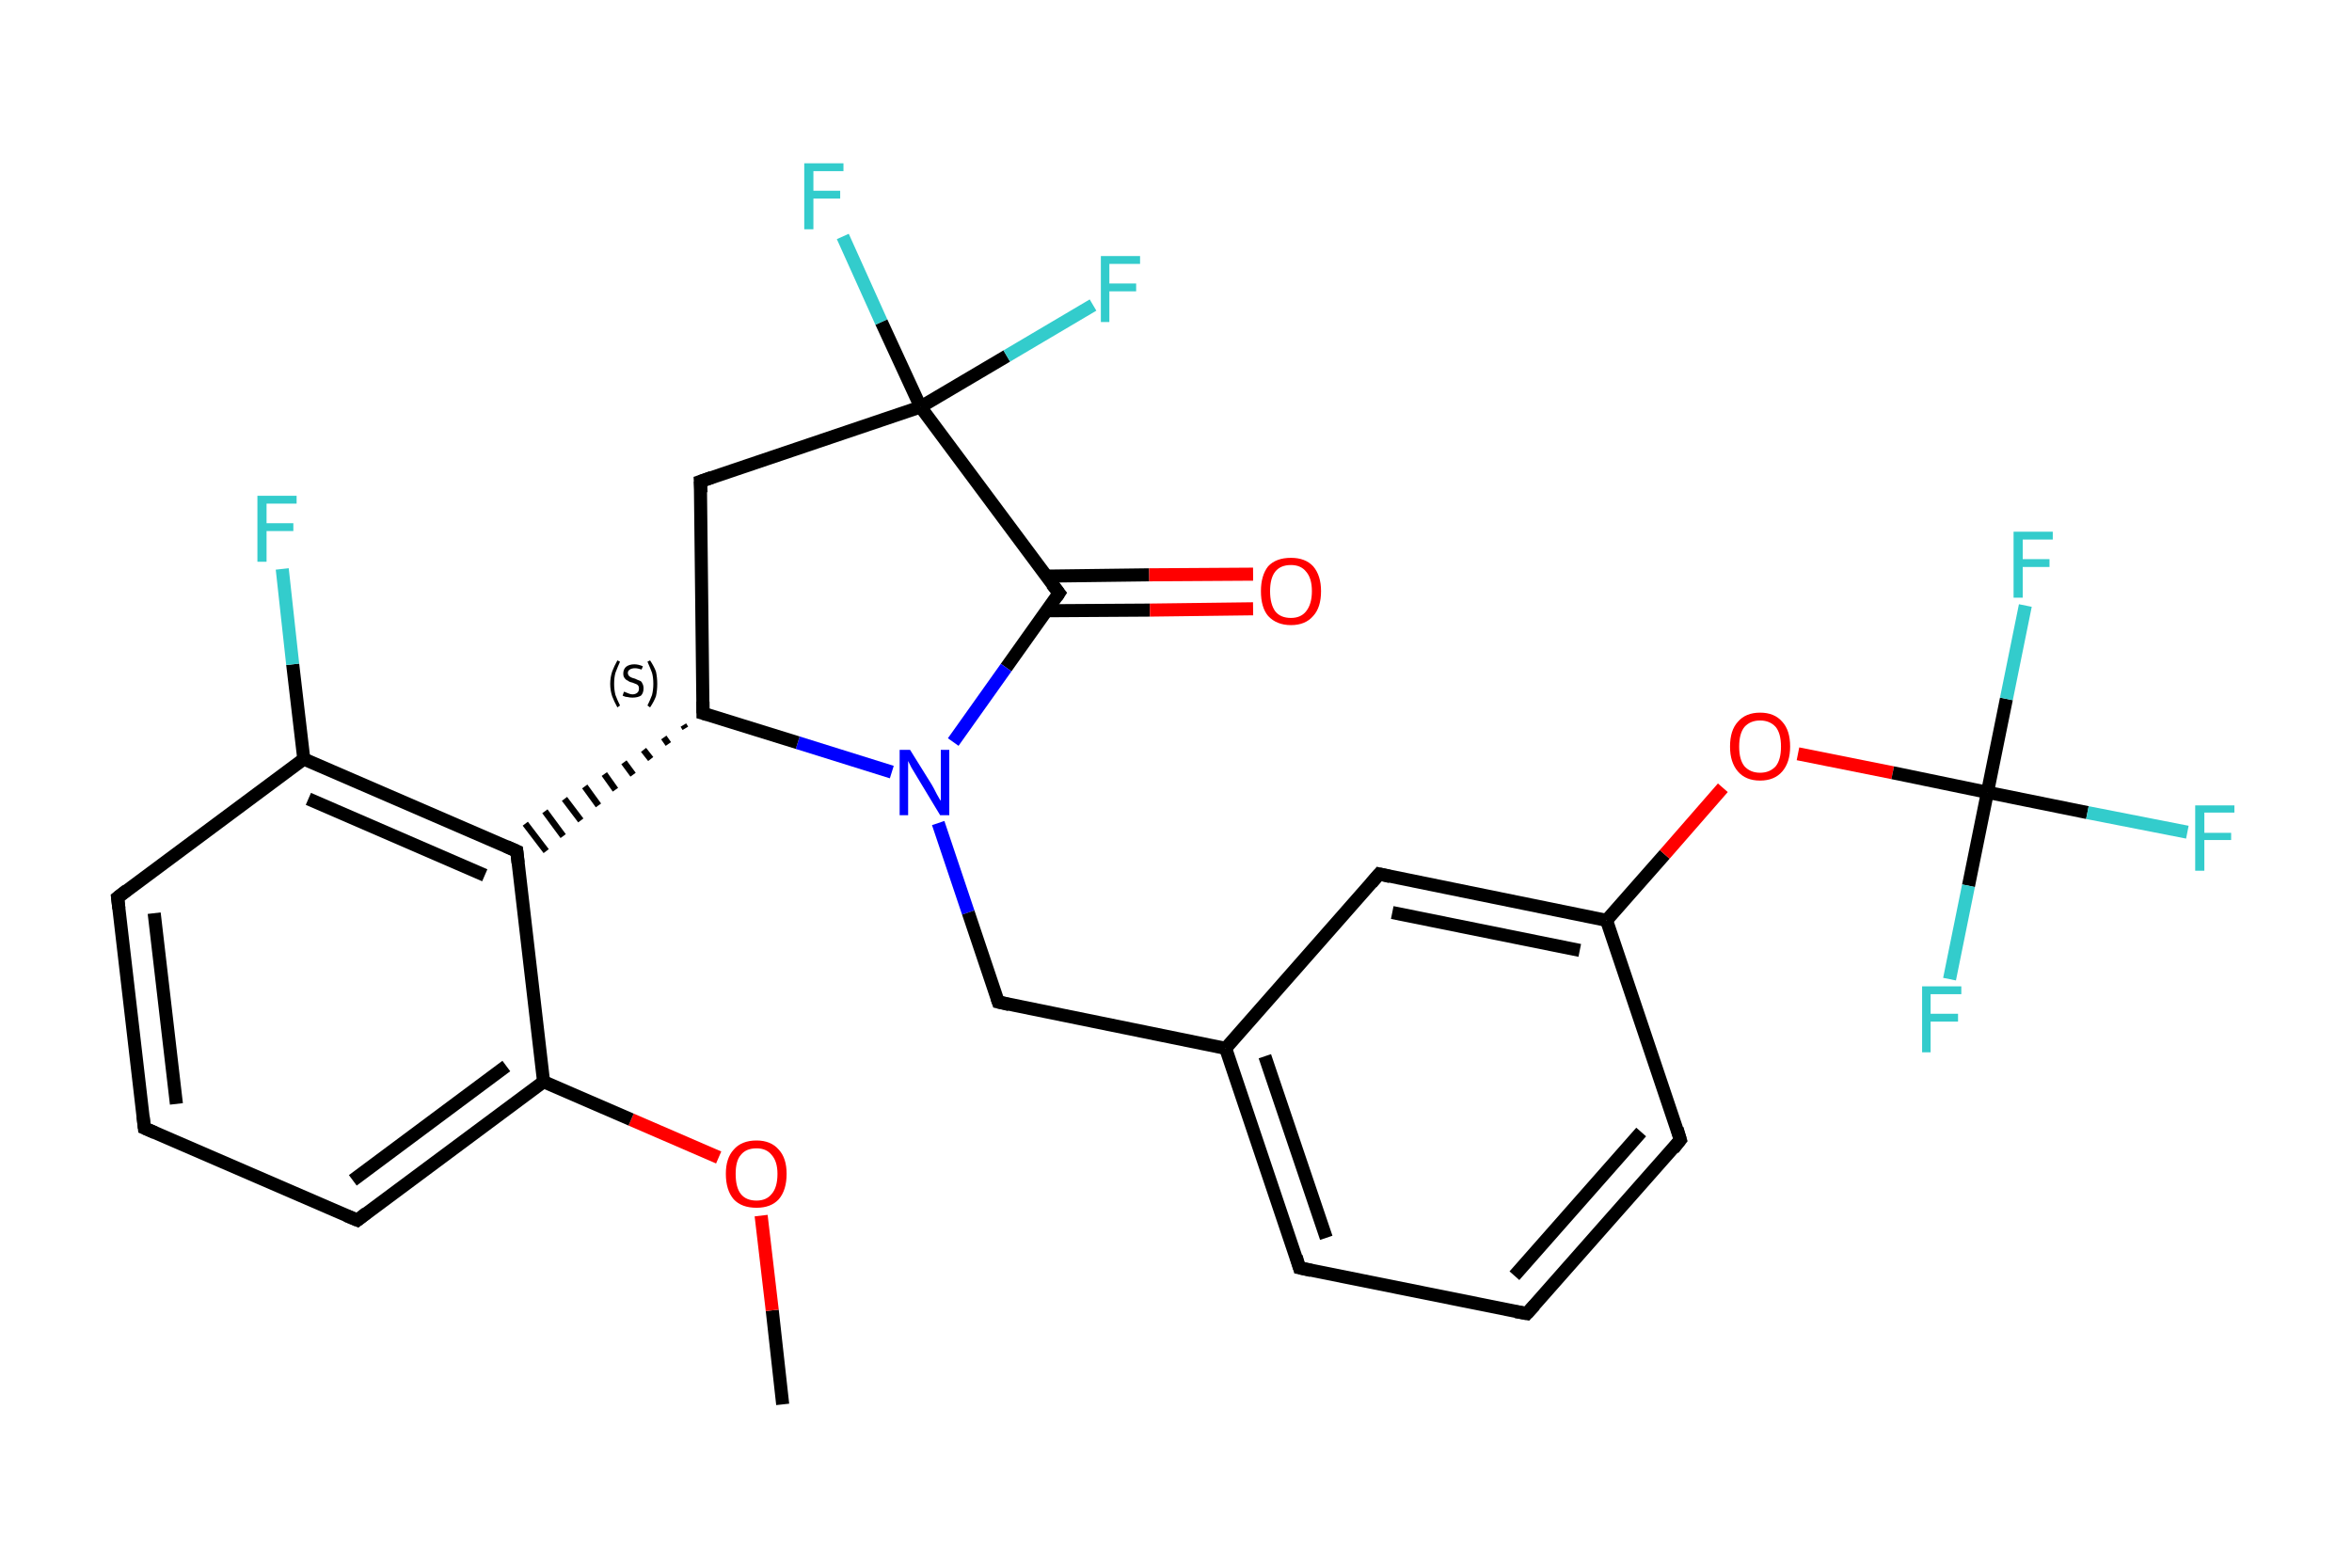 <?xml version='1.0' encoding='iso-8859-1'?>
<svg version='1.1' baseProfile='full'
              xmlns='http://www.w3.org/2000/svg'
                      xmlns:rdkit='http://www.rdkit.org/xml'
                      xmlns:xlink='http://www.w3.org/1999/xlink'
                  xml:space='preserve'
width='360px' height='240px' viewBox='0 0 360 240'>
<!-- END OF HEADER -->
<rect style='opacity:1.0;fill:#FFFFFF;stroke:none' width='360.0' height='240.0' x='0.0' y='0.0'> </rect>
<path class='bond-0 atom-0 atom-1' d='M 119.8,215.0 L 118.2,200.6' style='fill:none;fill-rule:evenodd;stroke:#000000;stroke-width:2.0px;stroke-linecap:butt;stroke-linejoin:miter;stroke-opacity:1' />
<path class='bond-0 atom-0 atom-1' d='M 118.2,200.6 L 116.5,186.1' style='fill:none;fill-rule:evenodd;stroke:#FF0000;stroke-width:2.0px;stroke-linecap:butt;stroke-linejoin:miter;stroke-opacity:1' />
<path class='bond-1 atom-1 atom-2' d='M 110.0,177.2 L 96.6,171.4' style='fill:none;fill-rule:evenodd;stroke:#FF0000;stroke-width:2.0px;stroke-linecap:butt;stroke-linejoin:miter;stroke-opacity:1' />
<path class='bond-1 atom-1 atom-2' d='M 96.6,171.4 L 83.2,165.6' style='fill:none;fill-rule:evenodd;stroke:#000000;stroke-width:2.0px;stroke-linecap:butt;stroke-linejoin:miter;stroke-opacity:1' />
<path class='bond-2 atom-2 atom-3' d='M 83.2,165.6 L 54.7,186.8' style='fill:none;fill-rule:evenodd;stroke:#000000;stroke-width:2.0px;stroke-linecap:butt;stroke-linejoin:miter;stroke-opacity:1' />
<path class='bond-2 atom-2 atom-3' d='M 77.5,163.2 L 54.0,180.7' style='fill:none;fill-rule:evenodd;stroke:#000000;stroke-width:2.0px;stroke-linecap:butt;stroke-linejoin:miter;stroke-opacity:1' />
<path class='bond-3 atom-3 atom-4' d='M 54.7,186.8 L 22.1,172.7' style='fill:none;fill-rule:evenodd;stroke:#000000;stroke-width:2.0px;stroke-linecap:butt;stroke-linejoin:miter;stroke-opacity:1' />
<path class='bond-4 atom-4 atom-5' d='M 22.1,172.7 L 18.0,137.4' style='fill:none;fill-rule:evenodd;stroke:#000000;stroke-width:2.0px;stroke-linecap:butt;stroke-linejoin:miter;stroke-opacity:1' />
<path class='bond-4 atom-4 atom-5' d='M 27.0,169.0 L 23.6,139.8' style='fill:none;fill-rule:evenodd;stroke:#000000;stroke-width:2.0px;stroke-linecap:butt;stroke-linejoin:miter;stroke-opacity:1' />
<path class='bond-5 atom-5 atom-6' d='M 18.0,137.4 L 46.5,116.2' style='fill:none;fill-rule:evenodd;stroke:#000000;stroke-width:2.0px;stroke-linecap:butt;stroke-linejoin:miter;stroke-opacity:1' />
<path class='bond-6 atom-6 atom-7' d='M 46.5,116.2 L 44.8,101.7' style='fill:none;fill-rule:evenodd;stroke:#000000;stroke-width:2.0px;stroke-linecap:butt;stroke-linejoin:miter;stroke-opacity:1' />
<path class='bond-6 atom-6 atom-7' d='M 44.8,101.7 L 43.2,87.1' style='fill:none;fill-rule:evenodd;stroke:#33CCCC;stroke-width:2.0px;stroke-linecap:butt;stroke-linejoin:miter;stroke-opacity:1' />
<path class='bond-7 atom-6 atom-8' d='M 46.5,116.2 L 79.1,130.3' style='fill:none;fill-rule:evenodd;stroke:#000000;stroke-width:2.0px;stroke-linecap:butt;stroke-linejoin:miter;stroke-opacity:1' />
<path class='bond-7 atom-6 atom-8' d='M 47.2,122.3 L 74.2,134.0' style='fill:none;fill-rule:evenodd;stroke:#000000;stroke-width:2.0px;stroke-linecap:butt;stroke-linejoin:miter;stroke-opacity:1' />
<path class='bond-8 atom-9 atom-8' d='M 104.6,111.0 L 104.9,111.5' style='fill:none;fill-rule:evenodd;stroke:#000000;stroke-width:1.0px;stroke-linecap:butt;stroke-linejoin:miter;stroke-opacity:1' />
<path class='bond-8 atom-9 atom-8' d='M 101.6,112.9 L 102.3,113.9' style='fill:none;fill-rule:evenodd;stroke:#000000;stroke-width:1.0px;stroke-linecap:butt;stroke-linejoin:miter;stroke-opacity:1' />
<path class='bond-8 atom-9 atom-8' d='M 98.5,114.8 L 99.6,116.2' style='fill:none;fill-rule:evenodd;stroke:#000000;stroke-width:1.0px;stroke-linecap:butt;stroke-linejoin:miter;stroke-opacity:1' />
<path class='bond-8 atom-9 atom-8' d='M 95.5,116.7 L 96.9,118.6' style='fill:none;fill-rule:evenodd;stroke:#000000;stroke-width:1.0px;stroke-linecap:butt;stroke-linejoin:miter;stroke-opacity:1' />
<path class='bond-8 atom-9 atom-8' d='M 92.5,118.5 L 94.2,120.9' style='fill:none;fill-rule:evenodd;stroke:#000000;stroke-width:1.0px;stroke-linecap:butt;stroke-linejoin:miter;stroke-opacity:1' />
<path class='bond-8 atom-9 atom-8' d='M 89.5,120.4 L 91.6,123.3' style='fill:none;fill-rule:evenodd;stroke:#000000;stroke-width:1.0px;stroke-linecap:butt;stroke-linejoin:miter;stroke-opacity:1' />
<path class='bond-8 atom-9 atom-8' d='M 86.4,122.3 L 88.9,125.6' style='fill:none;fill-rule:evenodd;stroke:#000000;stroke-width:1.0px;stroke-linecap:butt;stroke-linejoin:miter;stroke-opacity:1' />
<path class='bond-8 atom-9 atom-8' d='M 83.4,124.2 L 86.2,128.0' style='fill:none;fill-rule:evenodd;stroke:#000000;stroke-width:1.0px;stroke-linecap:butt;stroke-linejoin:miter;stroke-opacity:1' />
<path class='bond-8 atom-9 atom-8' d='M 80.4,126.1 L 83.6,130.3' style='fill:none;fill-rule:evenodd;stroke:#000000;stroke-width:1.0px;stroke-linecap:butt;stroke-linejoin:miter;stroke-opacity:1' />
<path class='bond-9 atom-9 atom-10' d='M 107.6,109.2 L 107.2,73.7' style='fill:none;fill-rule:evenodd;stroke:#000000;stroke-width:2.0px;stroke-linecap:butt;stroke-linejoin:miter;stroke-opacity:1' />
<path class='bond-10 atom-10 atom-11' d='M 107.2,73.7 L 140.9,62.3' style='fill:none;fill-rule:evenodd;stroke:#000000;stroke-width:2.0px;stroke-linecap:butt;stroke-linejoin:miter;stroke-opacity:1' />
<path class='bond-11 atom-11 atom-12' d='M 140.9,62.3 L 134.9,49.3' style='fill:none;fill-rule:evenodd;stroke:#000000;stroke-width:2.0px;stroke-linecap:butt;stroke-linejoin:miter;stroke-opacity:1' />
<path class='bond-11 atom-11 atom-12' d='M 134.9,49.3 L 129.0,36.2' style='fill:none;fill-rule:evenodd;stroke:#33CCCC;stroke-width:2.0px;stroke-linecap:butt;stroke-linejoin:miter;stroke-opacity:1' />
<path class='bond-12 atom-11 atom-13' d='M 140.9,62.3 L 154.1,54.5' style='fill:none;fill-rule:evenodd;stroke:#000000;stroke-width:2.0px;stroke-linecap:butt;stroke-linejoin:miter;stroke-opacity:1' />
<path class='bond-12 atom-11 atom-13' d='M 154.1,54.5 L 167.3,46.7' style='fill:none;fill-rule:evenodd;stroke:#33CCCC;stroke-width:2.0px;stroke-linecap:butt;stroke-linejoin:miter;stroke-opacity:1' />
<path class='bond-13 atom-11 atom-14' d='M 140.9,62.3 L 162.1,90.8' style='fill:none;fill-rule:evenodd;stroke:#000000;stroke-width:2.0px;stroke-linecap:butt;stroke-linejoin:miter;stroke-opacity:1' />
<path class='bond-14 atom-14 atom-15' d='M 160.2,93.5 L 176.0,93.4' style='fill:none;fill-rule:evenodd;stroke:#000000;stroke-width:2.0px;stroke-linecap:butt;stroke-linejoin:miter;stroke-opacity:1' />
<path class='bond-14 atom-14 atom-15' d='M 176.0,93.4 L 191.8,93.2' style='fill:none;fill-rule:evenodd;stroke:#FF0000;stroke-width:2.0px;stroke-linecap:butt;stroke-linejoin:miter;stroke-opacity:1' />
<path class='bond-14 atom-14 atom-15' d='M 160.1,88.2 L 175.9,88.0' style='fill:none;fill-rule:evenodd;stroke:#000000;stroke-width:2.0px;stroke-linecap:butt;stroke-linejoin:miter;stroke-opacity:1' />
<path class='bond-14 atom-14 atom-15' d='M 175.9,88.0 L 191.8,87.9' style='fill:none;fill-rule:evenodd;stroke:#FF0000;stroke-width:2.0px;stroke-linecap:butt;stroke-linejoin:miter;stroke-opacity:1' />
<path class='bond-15 atom-14 atom-16' d='M 162.1,90.8 L 154.0,102.2' style='fill:none;fill-rule:evenodd;stroke:#000000;stroke-width:2.0px;stroke-linecap:butt;stroke-linejoin:miter;stroke-opacity:1' />
<path class='bond-15 atom-14 atom-16' d='M 154.0,102.2 L 145.9,113.6' style='fill:none;fill-rule:evenodd;stroke:#0000FF;stroke-width:2.0px;stroke-linecap:butt;stroke-linejoin:miter;stroke-opacity:1' />
<path class='bond-16 atom-16 atom-17' d='M 143.6,126.0 L 148.2,139.7' style='fill:none;fill-rule:evenodd;stroke:#0000FF;stroke-width:2.0px;stroke-linecap:butt;stroke-linejoin:miter;stroke-opacity:1' />
<path class='bond-16 atom-16 atom-17' d='M 148.2,139.7 L 152.8,153.4' style='fill:none;fill-rule:evenodd;stroke:#000000;stroke-width:2.0px;stroke-linecap:butt;stroke-linejoin:miter;stroke-opacity:1' />
<path class='bond-17 atom-17 atom-18' d='M 152.8,153.4 L 187.6,160.5' style='fill:none;fill-rule:evenodd;stroke:#000000;stroke-width:2.0px;stroke-linecap:butt;stroke-linejoin:miter;stroke-opacity:1' />
<path class='bond-18 atom-18 atom-19' d='M 187.6,160.5 L 198.9,194.1' style='fill:none;fill-rule:evenodd;stroke:#000000;stroke-width:2.0px;stroke-linecap:butt;stroke-linejoin:miter;stroke-opacity:1' />
<path class='bond-18 atom-18 atom-19' d='M 193.6,161.7 L 203.0,189.5' style='fill:none;fill-rule:evenodd;stroke:#000000;stroke-width:2.0px;stroke-linecap:butt;stroke-linejoin:miter;stroke-opacity:1' />
<path class='bond-19 atom-19 atom-20' d='M 198.9,194.1 L 233.7,201.1' style='fill:none;fill-rule:evenodd;stroke:#000000;stroke-width:2.0px;stroke-linecap:butt;stroke-linejoin:miter;stroke-opacity:1' />
<path class='bond-20 atom-20 atom-21' d='M 233.7,201.1 L 257.2,174.5' style='fill:none;fill-rule:evenodd;stroke:#000000;stroke-width:2.0px;stroke-linecap:butt;stroke-linejoin:miter;stroke-opacity:1' />
<path class='bond-20 atom-20 atom-21' d='M 231.8,195.3 L 251.2,173.3' style='fill:none;fill-rule:evenodd;stroke:#000000;stroke-width:2.0px;stroke-linecap:butt;stroke-linejoin:miter;stroke-opacity:1' />
<path class='bond-21 atom-21 atom-22' d='M 257.2,174.5 L 245.9,140.9' style='fill:none;fill-rule:evenodd;stroke:#000000;stroke-width:2.0px;stroke-linecap:butt;stroke-linejoin:miter;stroke-opacity:1' />
<path class='bond-22 atom-22 atom-23' d='M 245.9,140.9 L 254.8,130.8' style='fill:none;fill-rule:evenodd;stroke:#000000;stroke-width:2.0px;stroke-linecap:butt;stroke-linejoin:miter;stroke-opacity:1' />
<path class='bond-22 atom-22 atom-23' d='M 254.8,130.8 L 263.7,120.6' style='fill:none;fill-rule:evenodd;stroke:#FF0000;stroke-width:2.0px;stroke-linecap:butt;stroke-linejoin:miter;stroke-opacity:1' />
<path class='bond-23 atom-23 atom-24' d='M 275.2,115.4 L 289.7,118.3' style='fill:none;fill-rule:evenodd;stroke:#FF0000;stroke-width:2.0px;stroke-linecap:butt;stroke-linejoin:miter;stroke-opacity:1' />
<path class='bond-23 atom-23 atom-24' d='M 289.7,118.3 L 304.2,121.3' style='fill:none;fill-rule:evenodd;stroke:#000000;stroke-width:2.0px;stroke-linecap:butt;stroke-linejoin:miter;stroke-opacity:1' />
<path class='bond-24 atom-24 atom-25' d='M 304.2,121.3 L 319.5,124.4' style='fill:none;fill-rule:evenodd;stroke:#000000;stroke-width:2.0px;stroke-linecap:butt;stroke-linejoin:miter;stroke-opacity:1' />
<path class='bond-24 atom-24 atom-25' d='M 319.5,124.4 L 334.8,127.4' style='fill:none;fill-rule:evenodd;stroke:#33CCCC;stroke-width:2.0px;stroke-linecap:butt;stroke-linejoin:miter;stroke-opacity:1' />
<path class='bond-25 atom-24 atom-26' d='M 304.2,121.3 L 307.1,107.0' style='fill:none;fill-rule:evenodd;stroke:#000000;stroke-width:2.0px;stroke-linecap:butt;stroke-linejoin:miter;stroke-opacity:1' />
<path class='bond-25 atom-24 atom-26' d='M 307.1,107.0 L 310.0,92.7' style='fill:none;fill-rule:evenodd;stroke:#33CCCC;stroke-width:2.0px;stroke-linecap:butt;stroke-linejoin:miter;stroke-opacity:1' />
<path class='bond-26 atom-24 atom-27' d='M 304.2,121.3 L 301.3,135.6' style='fill:none;fill-rule:evenodd;stroke:#000000;stroke-width:2.0px;stroke-linecap:butt;stroke-linejoin:miter;stroke-opacity:1' />
<path class='bond-26 atom-24 atom-27' d='M 301.3,135.6 L 298.4,149.9' style='fill:none;fill-rule:evenodd;stroke:#33CCCC;stroke-width:2.0px;stroke-linecap:butt;stroke-linejoin:miter;stroke-opacity:1' />
<path class='bond-27 atom-22 atom-28' d='M 245.9,140.9 L 211.1,133.8' style='fill:none;fill-rule:evenodd;stroke:#000000;stroke-width:2.0px;stroke-linecap:butt;stroke-linejoin:miter;stroke-opacity:1' />
<path class='bond-27 atom-22 atom-28' d='M 241.8,145.5 L 213.1,139.7' style='fill:none;fill-rule:evenodd;stroke:#000000;stroke-width:2.0px;stroke-linecap:butt;stroke-linejoin:miter;stroke-opacity:1' />
<path class='bond-28 atom-8 atom-2' d='M 79.1,130.3 L 83.2,165.6' style='fill:none;fill-rule:evenodd;stroke:#000000;stroke-width:2.0px;stroke-linecap:butt;stroke-linejoin:miter;stroke-opacity:1' />
<path class='bond-29 atom-16 atom-9' d='M 136.5,118.2 L 122.1,113.7' style='fill:none;fill-rule:evenodd;stroke:#0000FF;stroke-width:2.0px;stroke-linecap:butt;stroke-linejoin:miter;stroke-opacity:1' />
<path class='bond-29 atom-16 atom-9' d='M 122.1,113.7 L 107.6,109.2' style='fill:none;fill-rule:evenodd;stroke:#000000;stroke-width:2.0px;stroke-linecap:butt;stroke-linejoin:miter;stroke-opacity:1' />
<path class='bond-30 atom-28 atom-18' d='M 211.1,133.8 L 187.6,160.5' style='fill:none;fill-rule:evenodd;stroke:#000000;stroke-width:2.0px;stroke-linecap:butt;stroke-linejoin:miter;stroke-opacity:1' />
<path d='M 56.1,185.7 L 54.7,186.8 L 53.0,186.1' style='fill:none;stroke:#000000;stroke-width:2.0px;stroke-linecap:butt;stroke-linejoin:miter;stroke-opacity:1;' />
<path d='M 23.7,173.4 L 22.1,172.7 L 21.9,170.9' style='fill:none;stroke:#000000;stroke-width:2.0px;stroke-linecap:butt;stroke-linejoin:miter;stroke-opacity:1;' />
<path d='M 18.2,139.1 L 18.0,137.4 L 19.4,136.3' style='fill:none;stroke:#000000;stroke-width:2.0px;stroke-linecap:butt;stroke-linejoin:miter;stroke-opacity:1;' />
<path d='M 77.5,129.6 L 79.1,130.3 L 79.3,132.1' style='fill:none;stroke:#000000;stroke-width:2.0px;stroke-linecap:butt;stroke-linejoin:miter;stroke-opacity:1;' />
<path d='M 107.6,107.4 L 107.6,109.2 L 108.3,109.4' style='fill:none;stroke:#000000;stroke-width:2.0px;stroke-linecap:butt;stroke-linejoin:miter;stroke-opacity:1;' />
<path d='M 107.3,75.4 L 107.2,73.7 L 108.9,73.1' style='fill:none;stroke:#000000;stroke-width:2.0px;stroke-linecap:butt;stroke-linejoin:miter;stroke-opacity:1;' />
<path d='M 161.0,89.4 L 162.1,90.8 L 161.7,91.4' style='fill:none;stroke:#000000;stroke-width:2.0px;stroke-linecap:butt;stroke-linejoin:miter;stroke-opacity:1;' />
<path d='M 152.6,152.8 L 152.8,153.4 L 154.5,153.8' style='fill:none;stroke:#000000;stroke-width:2.0px;stroke-linecap:butt;stroke-linejoin:miter;stroke-opacity:1;' />
<path d='M 198.4,192.4 L 198.9,194.1 L 200.7,194.5' style='fill:none;stroke:#000000;stroke-width:2.0px;stroke-linecap:butt;stroke-linejoin:miter;stroke-opacity:1;' />
<path d='M 232.0,200.8 L 233.7,201.1 L 234.9,199.8' style='fill:none;stroke:#000000;stroke-width:2.0px;stroke-linecap:butt;stroke-linejoin:miter;stroke-opacity:1;' />
<path d='M 256.1,175.9 L 257.2,174.5 L 256.7,172.8' style='fill:none;stroke:#000000;stroke-width:2.0px;stroke-linecap:butt;stroke-linejoin:miter;stroke-opacity:1;' />
<path d='M 212.8,134.2 L 211.1,133.8 L 209.9,135.2' style='fill:none;stroke:#000000;stroke-width:2.0px;stroke-linecap:butt;stroke-linejoin:miter;stroke-opacity:1;' />
<path class='atom-1' d='M 111.1 179.7
Q 111.1 177.3, 112.3 176.0
Q 113.5 174.6, 115.8 174.6
Q 118.0 174.6, 119.2 176.0
Q 120.4 177.3, 120.4 179.7
Q 120.4 182.2, 119.2 183.6
Q 118.0 184.9, 115.8 184.9
Q 113.5 184.9, 112.3 183.6
Q 111.1 182.2, 111.1 179.7
M 115.8 183.8
Q 117.3 183.8, 118.1 182.8
Q 119.0 181.8, 119.0 179.7
Q 119.0 177.8, 118.1 176.8
Q 117.3 175.8, 115.8 175.8
Q 114.2 175.8, 113.4 176.8
Q 112.6 177.7, 112.6 179.7
Q 112.6 181.8, 113.4 182.8
Q 114.2 183.8, 115.8 183.8
' fill='#FF0000'/>
<path class='atom-7' d='M 39.4 75.9
L 45.4 75.9
L 45.4 77.1
L 40.8 77.1
L 40.8 80.1
L 44.9 80.1
L 44.9 81.3
L 40.8 81.3
L 40.8 86.0
L 39.4 86.0
L 39.4 75.9
' fill='#33CCCC'/>
<path class='atom-12' d='M 123.1 25.0
L 129.1 25.0
L 129.1 26.2
L 124.5 26.2
L 124.5 29.2
L 128.6 29.2
L 128.6 30.4
L 124.5 30.4
L 124.5 35.1
L 123.1 35.1
L 123.1 25.0
' fill='#33CCCC'/>
<path class='atom-13' d='M 168.5 39.2
L 174.5 39.2
L 174.5 40.4
L 169.8 40.4
L 169.8 43.4
L 173.9 43.4
L 173.9 44.6
L 169.8 44.6
L 169.8 49.3
L 168.5 49.3
L 168.5 39.2
' fill='#33CCCC'/>
<path class='atom-15' d='M 193.0 90.5
Q 193.0 88.1, 194.1 86.7
Q 195.3 85.4, 197.6 85.4
Q 199.8 85.4, 201.0 86.7
Q 202.2 88.1, 202.2 90.5
Q 202.2 93.0, 201.0 94.3
Q 199.8 95.7, 197.6 95.7
Q 195.4 95.7, 194.1 94.3
Q 193.0 93.0, 193.0 90.5
M 197.6 94.6
Q 199.1 94.6, 199.9 93.6
Q 200.8 92.5, 200.8 90.5
Q 200.8 88.5, 199.9 87.5
Q 199.1 86.5, 197.6 86.5
Q 196.0 86.5, 195.2 87.5
Q 194.4 88.5, 194.4 90.5
Q 194.4 92.5, 195.2 93.6
Q 196.0 94.6, 197.6 94.6
' fill='#FF0000'/>
<path class='atom-16' d='M 139.3 114.8
L 142.6 120.1
Q 142.9 120.6, 143.4 121.6
Q 143.9 122.5, 144.0 122.6
L 144.0 114.8
L 145.3 114.8
L 145.3 124.8
L 143.9 124.8
L 140.4 119.0
Q 140.0 118.3, 139.5 117.5
Q 139.1 116.7, 139.0 116.5
L 139.0 124.8
L 137.7 124.8
L 137.7 114.8
L 139.3 114.8
' fill='#0000FF'/>
<path class='atom-23' d='M 264.8 114.3
Q 264.8 111.8, 266.0 110.5
Q 267.2 109.1, 269.4 109.1
Q 271.6 109.1, 272.8 110.5
Q 274.0 111.8, 274.0 114.3
Q 274.0 116.7, 272.8 118.1
Q 271.6 119.5, 269.4 119.5
Q 267.2 119.5, 266.0 118.1
Q 264.8 116.7, 264.8 114.3
M 269.4 118.3
Q 270.9 118.3, 271.8 117.3
Q 272.6 116.3, 272.6 114.3
Q 272.6 112.3, 271.8 111.3
Q 270.9 110.3, 269.4 110.3
Q 267.9 110.3, 267.0 111.3
Q 266.2 112.3, 266.2 114.3
Q 266.2 116.3, 267.0 117.3
Q 267.9 118.3, 269.4 118.3
' fill='#FF0000'/>
<path class='atom-25' d='M 336.0 123.3
L 342.0 123.3
L 342.0 124.4
L 337.4 124.4
L 337.4 127.5
L 341.5 127.5
L 341.5 128.6
L 337.4 128.6
L 337.4 133.3
L 336.0 133.3
L 336.0 123.3
' fill='#33CCCC'/>
<path class='atom-26' d='M 308.2 81.4
L 314.2 81.4
L 314.2 82.6
L 309.6 82.6
L 309.6 85.6
L 313.7 85.6
L 313.7 86.8
L 309.6 86.8
L 309.6 91.5
L 308.2 91.5
L 308.2 81.4
' fill='#33CCCC'/>
<path class='atom-27' d='M 294.2 151.0
L 300.2 151.0
L 300.2 152.2
L 295.5 152.2
L 295.5 155.2
L 299.7 155.2
L 299.7 156.4
L 295.5 156.4
L 295.5 161.1
L 294.2 161.1
L 294.2 151.0
' fill='#33CCCC'/>
<path class='note' d='M 93.4 104.7
Q 93.4 103.7, 93.7 102.8
Q 94.0 102.0, 94.5 101.1
L 94.9 101.3
Q 94.5 102.2, 94.2 103.0
Q 94.0 103.7, 94.0 104.7
Q 94.0 105.6, 94.2 106.4
Q 94.5 107.2, 94.9 108.0
L 94.5 108.3
Q 94.0 107.4, 93.7 106.6
Q 93.4 105.7, 93.4 104.7
' fill='#000000'/>
<path class='note' d='M 95.5 105.9
Q 95.6 105.9, 95.8 106.0
Q 96.0 106.1, 96.3 106.2
Q 96.6 106.3, 96.8 106.3
Q 97.3 106.3, 97.6 106.0
Q 97.8 105.8, 97.8 105.4
Q 97.8 105.1, 97.7 105.0
Q 97.6 104.8, 97.3 104.7
Q 97.1 104.6, 96.8 104.5
Q 96.3 104.4, 96.1 104.2
Q 95.8 104.1, 95.6 103.8
Q 95.4 103.6, 95.4 103.1
Q 95.4 102.5, 95.8 102.1
Q 96.3 101.7, 97.1 101.7
Q 97.7 101.7, 98.4 102.0
L 98.2 102.5
Q 97.6 102.3, 97.2 102.3
Q 96.7 102.3, 96.4 102.5
Q 96.1 102.7, 96.1 103.0
Q 96.1 103.3, 96.3 103.5
Q 96.4 103.6, 96.6 103.7
Q 96.8 103.8, 97.2 103.9
Q 97.6 104.1, 97.9 104.2
Q 98.2 104.3, 98.3 104.6
Q 98.5 104.9, 98.5 105.4
Q 98.5 106.1, 98.1 106.5
Q 97.6 106.8, 96.8 106.8
Q 96.4 106.8, 96.0 106.7
Q 95.7 106.7, 95.3 106.5
L 95.5 105.9
' fill='#000000'/>
<path class='note' d='M 100.6 104.7
Q 100.6 105.7, 100.4 106.6
Q 100.1 107.4, 99.5 108.3
L 99.1 108.0
Q 99.5 107.2, 99.8 106.4
Q 100.0 105.6, 100.0 104.7
Q 100.0 103.7, 99.8 103.0
Q 99.5 102.2, 99.1 101.3
L 99.5 101.1
Q 100.1 102.0, 100.4 102.8
Q 100.6 103.7, 100.6 104.7
' fill='#000000'/>
</svg>
